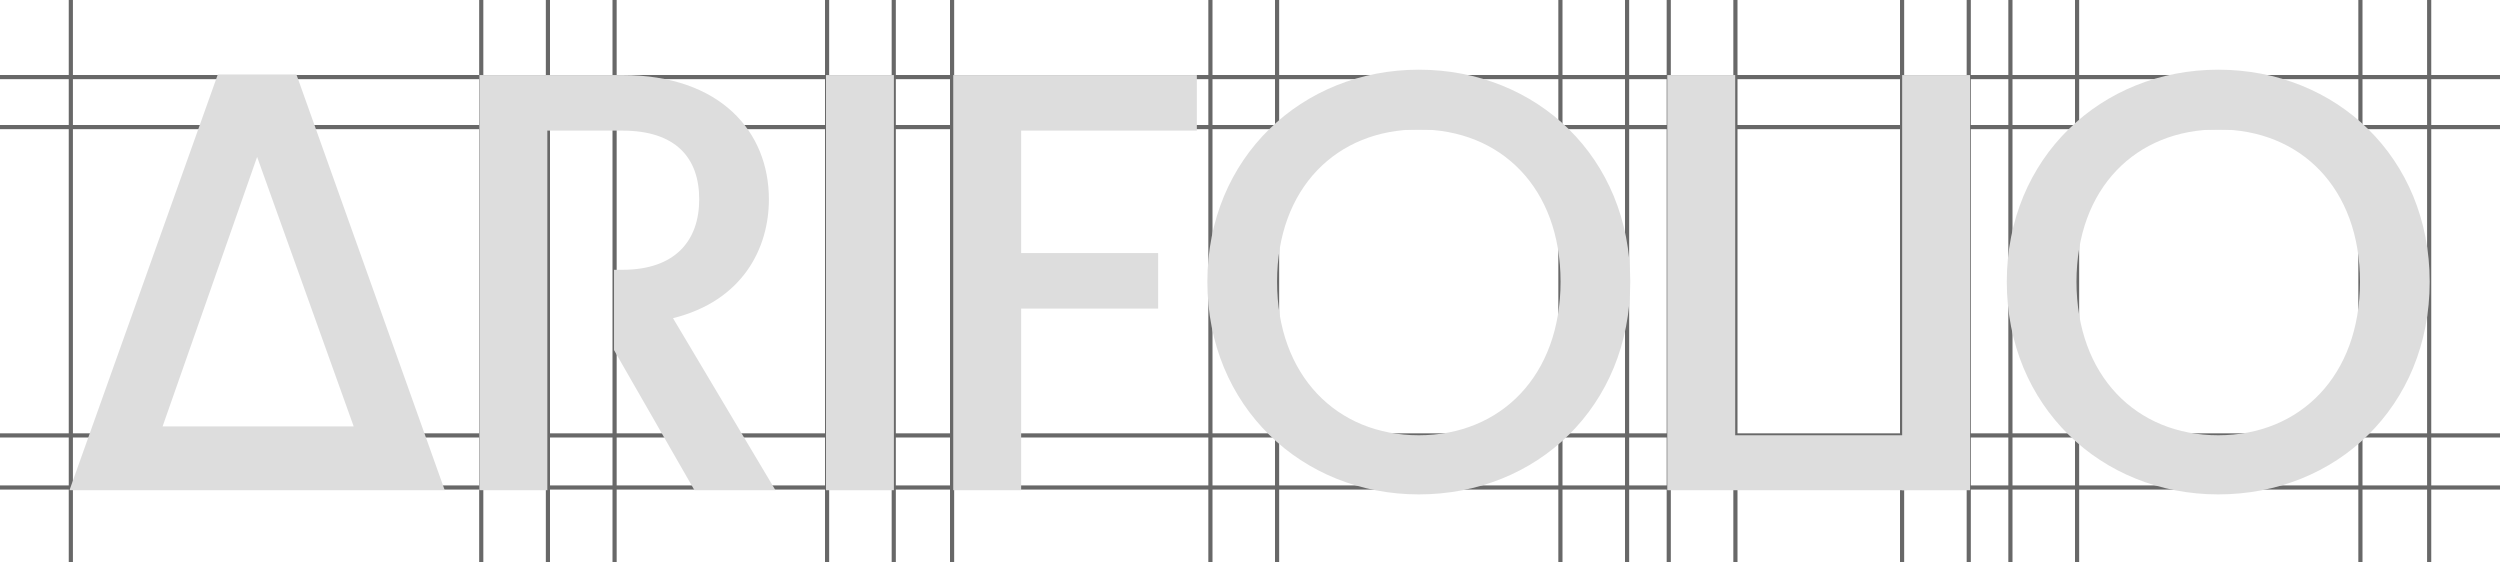 <svg fill="none" height="135" viewBox="0 0 600 135" width="600" xmlns="http://www.w3.org/2000/svg"><g stroke="#686868"><path d="m0 18.5 600 0"/><path d="m0 30.5 600 0"/><path d="m0 117h600"/><path d="m0 104.5h600"/><path d="m17 0v135"/><path d="m115.5 0v135"/><path d="m131.5 0v135"/><path d="m147.5 0v135"/><path d="m198.5 0v135"/><path d="m214.5 0v135"/><path d="m228.5 0v135"/><path d="m290.5 0v135"/><path d="m374.5 0v135"/><path d="m416.5 0v135"/><path d="m472.5 0v135"/><path d="m498.5 0v135"/><path d="m306.5 0v135"/><path d="m390.5 0v135"/><path d="m400.5 0v135"/><path d="m456.5 0v135"/><path d="m482.5 0v135"/><path d="m566.5 0v135"/><path d="m583 0v135"/></g><path d="m89.581 117.653h17.153l-35.594-99.78h-18.869l-35.594 99.78h17.011zm-4.697-15.316h-45.862l22.685-64.68z" fill="#ddd"/><path d="m198.236 117.653h16.296v-99.637h-16.296z" fill="#ddd"/><path d="m228.78 117.653h16.296v-43.582h32.878v-13.333h-32.878v-29.389h42.169v-13.333h-58.465z" fill="#ddd"/><path d="m391.261 67.62c0-29.819-22.443-50.894-50.746-50.894-28.018 0-50.747 21.074-50.747 50.894 0 29.963 22.729 51.037 50.747 51.037 28.303 0 50.746-21.075 50.746-51.037zm-84.768 0c0-22.508 14.295-36.557 34.022-36.557 19.726 0 34.021 14.05 34.021 36.557 0 22.508-14.295 36.844-34.021 36.844-19.727 0-34.022-14.336-34.022-36.844z" fill="#ddd"/><path d="m400.15 18.016v99.637h57.522v-13.189h-41.226v-86.448z" fill="#ddd"/><path d="m456.519 117.653h16.296v-49.818-49.819h-16.296z" fill="#ddd"/><path d="m583.124 67.62c0-29.819-22.443-50.894-50.747-50.894-28.017 0-50.746 21.074-50.746 50.894 0 29.963 22.729 51.037 50.746 51.037 28.304 0 50.747-21.075 50.747-51.037zm-84.768 0c0-22.508 14.295-36.557 34.021-36.557 19.727 0 34.022 14.05 34.022 36.557 0 22.508-14.295 36.844-34.022 36.844-19.726 0-34.021-14.336-34.021-36.844z" fill="#ddd"/><path clip-rule="evenodd" d="m149.371 64.752c12.722 0 18.44-7.025 18.44-16.917 0-10.035-5.718-16.487-18.44-16.487h-18.012v86.304h-16.296v-99.637h34.308c23.586 0 35.165 13.62 35.165 29.82 0 11.756-6.29 24.372-23.015 28.529l24.587 41.288h-19.44l-19.305-33.639v-19.262z" fill="#ddd" fill-rule="evenodd"/></svg>